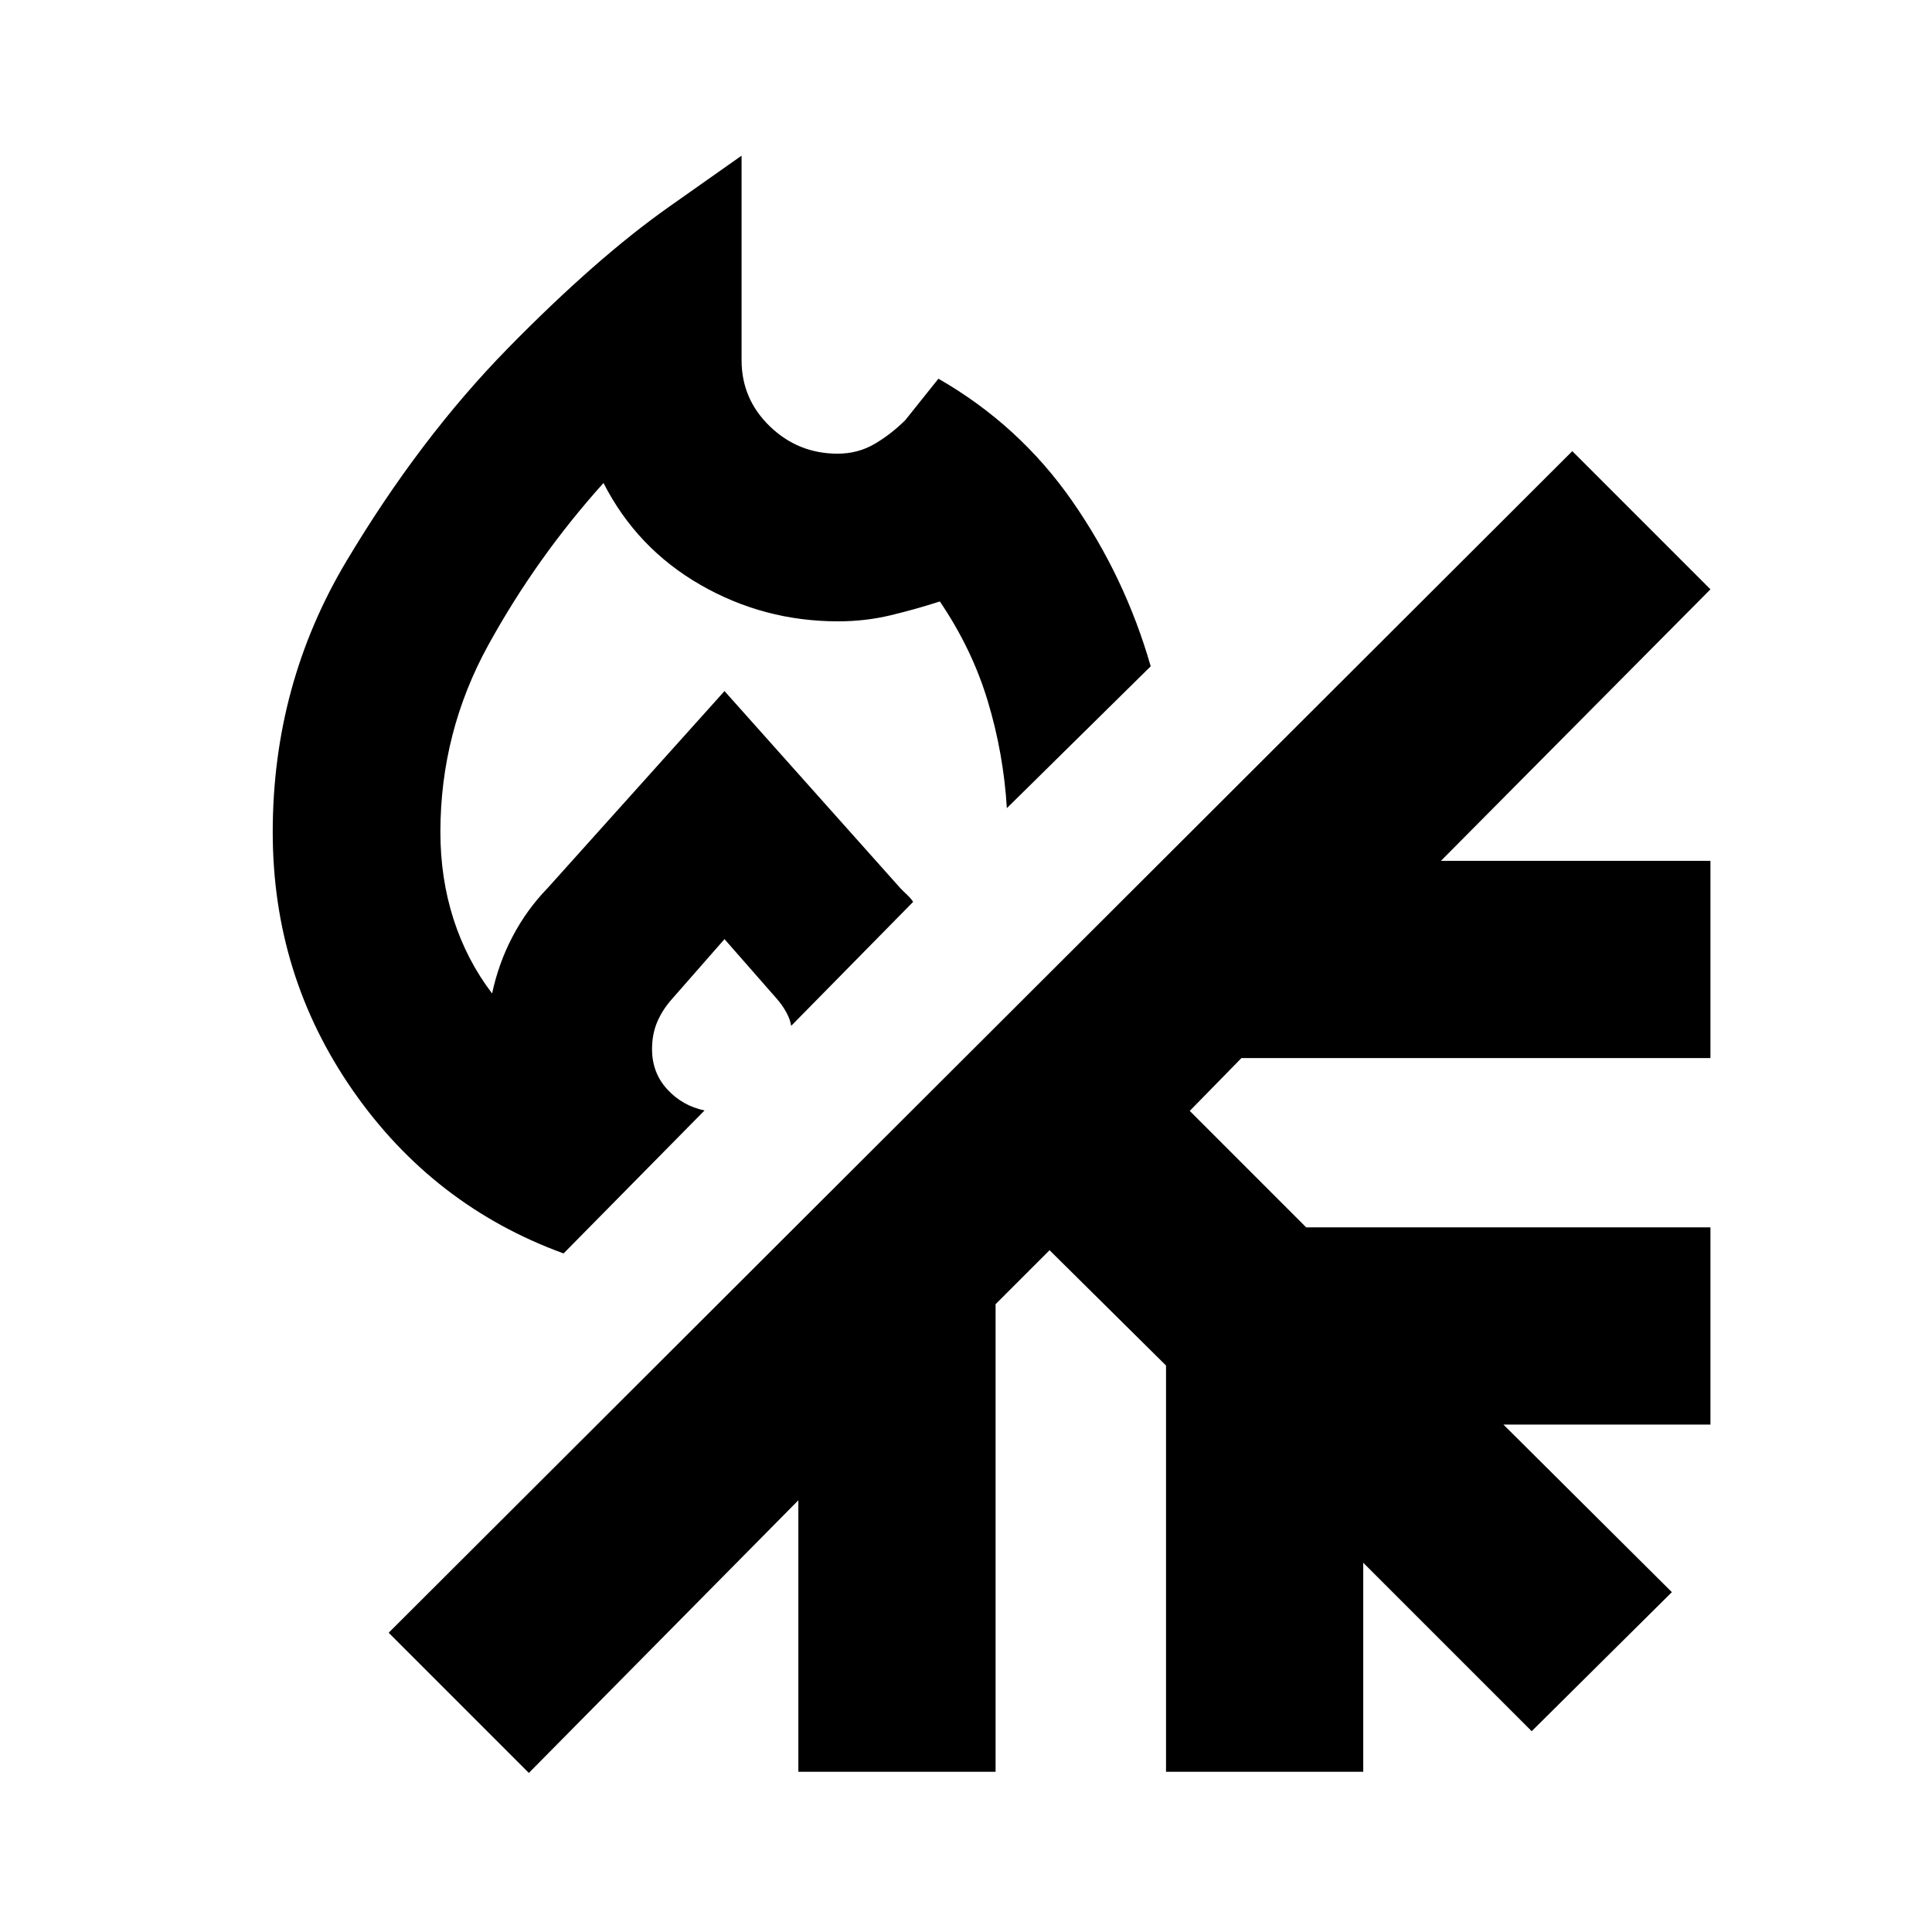 <svg xmlns="http://www.w3.org/2000/svg" height="20" viewBox="0 -960 960 960" width="20"><path d="M280.04-337.17Q215.35-360.74 175.43-418q-39.91-57.26-39.91-128.51 0-73.27 36.54-134.53 36.55-61.26 80.44-106.03 43.89-44.76 79.94-70.17l36.04-25.41v101.56q0 19.39 14.08 32.96 14.08 13.56 33.64 13.56 9.89 0 18.02-4.65 8.13-4.65 15.56-11.95l16.52-20.66q40.27 23.13 66.53 60.89 26.26 37.77 38.95 82.03l-71.48 70.48q-1.64-27.14-9.47-53.14-7.83-26-23.83-49.56-12 3.87-24.5 6.87t-26.1 3q-36.83 0-68.4-18.15-31.57-18.16-48.13-50.59-33.33 37.08-57.19 80.44-23.85 43.36-23.85 93.04 0 22.92 6.53 43.26 6.54 20.33 19.16 36.91 3.24-15.11 10.24-28.41 7.01-13.3 17.33-23.94L360-616.61l87.35 97.91q1.88 1.93 3.48 3.42 1.59 1.48 2.91 3.41l-60.61 61.61q-.43-3.13-2.5-6.88-2.06-3.74-5.2-7.21l-25.43-29-26.3 29.99q-4.7 5.36-7.2 11.33-2.5 5.98-2.5 13.34 0 11.78 7.58 20 7.57 8.21 18.51 10.47l-70.05 71.05ZM360-616.61Zm0 0ZM262.78-79.04l-69.65-69.66 588.13-587.13 68.65 68.66L716-532.26h133.91v98H616.87L591.18-408l57.86 57.87h200.87v98H747.05l83.69 83.26-69.65 69.09-83.7-83.7v103.87h-98v-201.87l-57.87-57.3-26.82 26.82v232.35h-98v-134.91L262.78-79.04Z"/></svg>
